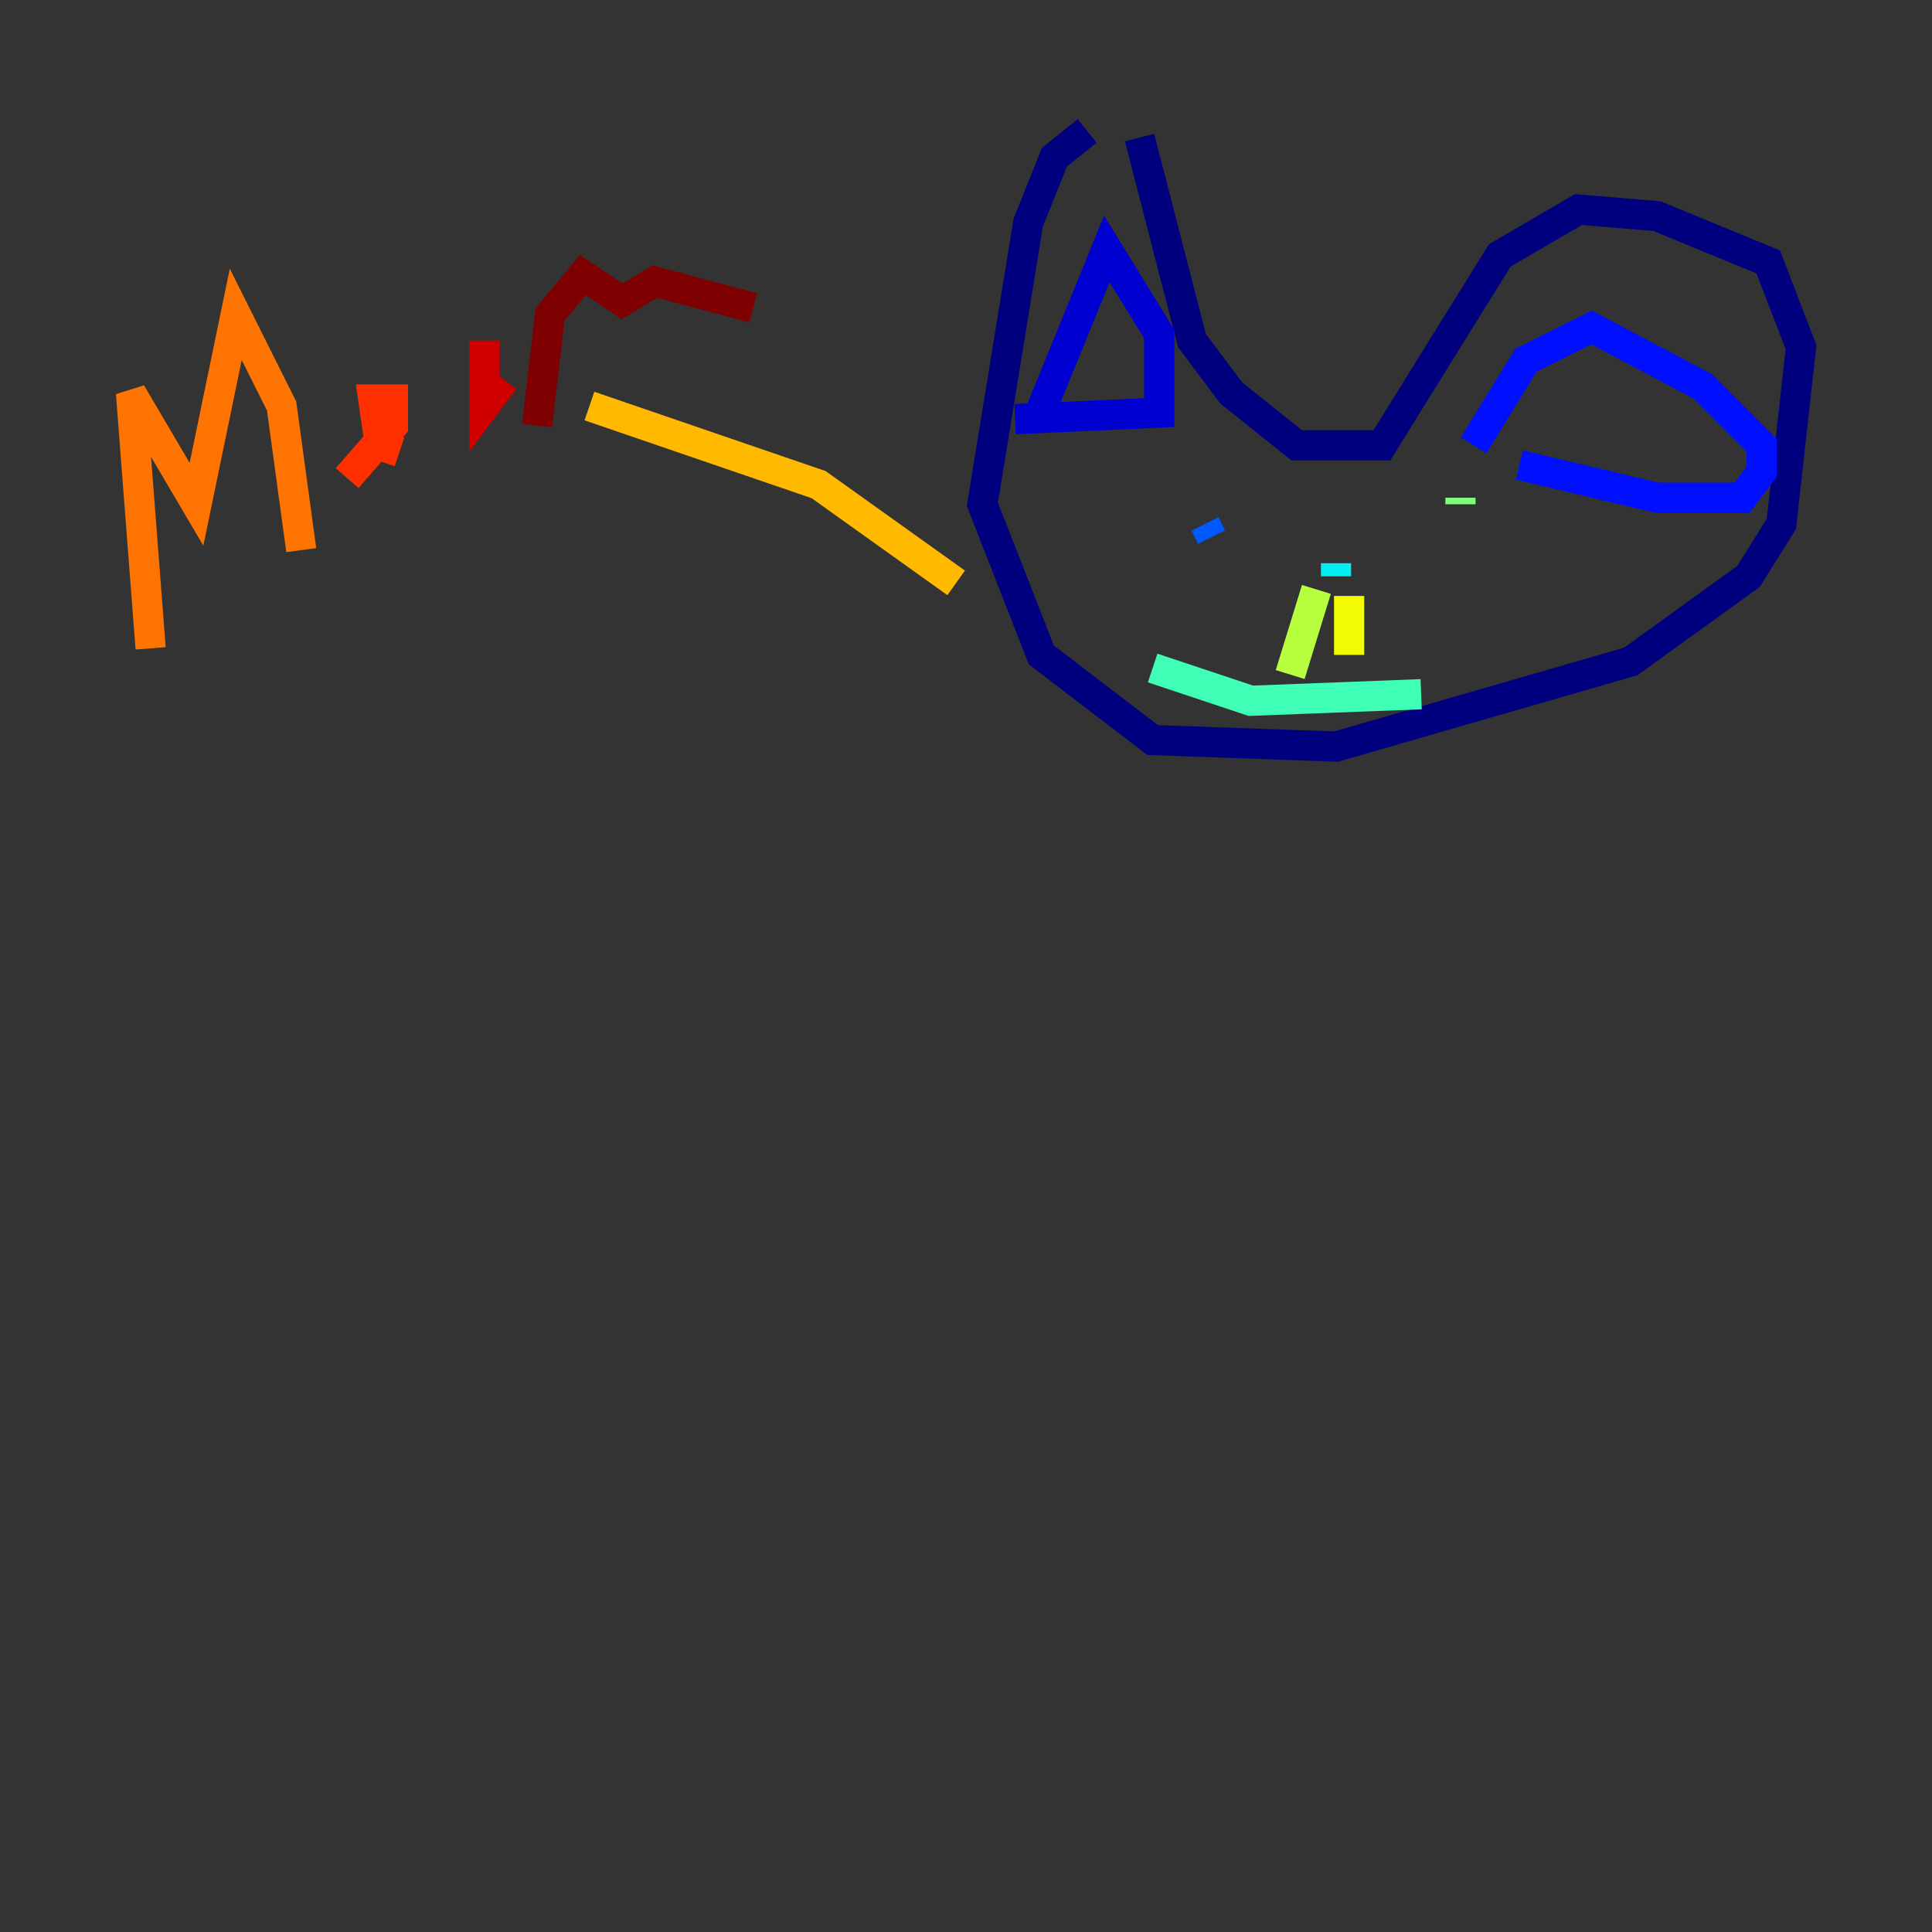 <?xml version="1.0" encoding="utf-8" ?>
<svg baseProfile="tiny" height="128" version="1.2" viewBox="0,0,128,128" width="128" xmlns="http://www.w3.org/2000/svg" xmlns:ev="http://www.w3.org/2001/xml-events" xmlns:xlink="http://www.w3.org/1999/xlink"><rect x="0" y="0" width="128" height="128" fill="#333333" stroke="none"/><defs /><polyline fill="none" points="75.498,9.112 78.969,22.563 81.573,26.034 85.912,29.505 91.552,29.505 99.363,16.922 104.57,13.885 109.776,14.319 117.153,17.356 119.322,22.997 118.02,34.712 115.851,38.183 108.041,43.824 88.515,49.464 76.366,49.031 68.99,43.39 65.085,33.41 68.122,14.752 69.858,10.414 72.027,8.678" stroke="#00007f" stroke-width="2" /><polyline fill="none" points="67.254,27.77 76.8,27.336 76.8,22.129 73.329,16.488 68.556,28.203" stroke="#0000d1" stroke-width="2" /><polyline fill="none" points="97.627,29.505 101.098,23.864 105.437,21.695 112.814,25.6 116.719,29.505 116.719,31.241 115.417,32.976 109.776,32.976 100.664,30.807" stroke="#0010ff" stroke-width="2" /><polyline fill="none" points="79.837,34.712 80.271,35.58" stroke="#0058ff" stroke-width="2" /><polyline fill="none" points="93.288,35.146 93.288,35.146" stroke="#00a4ff" stroke-width="2" /><polyline fill="none" points="88.515,37.315 88.515,38.183" stroke="#05ecf1" stroke-width="2" /><polyline fill="none" points="76.366,44.258 82.875,46.427 94.156,45.993" stroke="#3fffb7" stroke-width="2" /><polyline fill="none" points="96.759,32.976 96.759,33.41" stroke="#7cff79" stroke-width="2" /><polyline fill="none" points="87.214,39.051 85.478,44.691" stroke="#b7ff3f" stroke-width="2" /><polyline fill="none" points="89.383,39.485 89.383,43.39" stroke="#f1fc05" stroke-width="2" /><polyline fill="none" points="63.349,38.617 54.237,32.108 39.051,26.902" stroke="#ffb900" stroke-width="2" /><polyline fill="none" points="9.98,42.956 8.678,26.034 13.017,33.41 15.62,20.827 18.658,26.902 19.959,36.447" stroke="#ff7300" stroke-width="2" /><polyline fill="none" points="22.997,31.675 26.034,28.203 26.034,26.468 24.732,26.468 25.166,29.505 26.468,29.939" stroke="#ff3000" stroke-width="2" /><polyline fill="none" points="32.108,22.563 32.108,26.902 33.41,25.166" stroke="#d10000" stroke-width="2" /><polyline fill="none" points="35.58,28.203 36.447,20.827 38.617,18.224 41.22,19.959 43.39,18.658 49.898,20.393" stroke="#7f0000" stroke-width="2" /></svg>